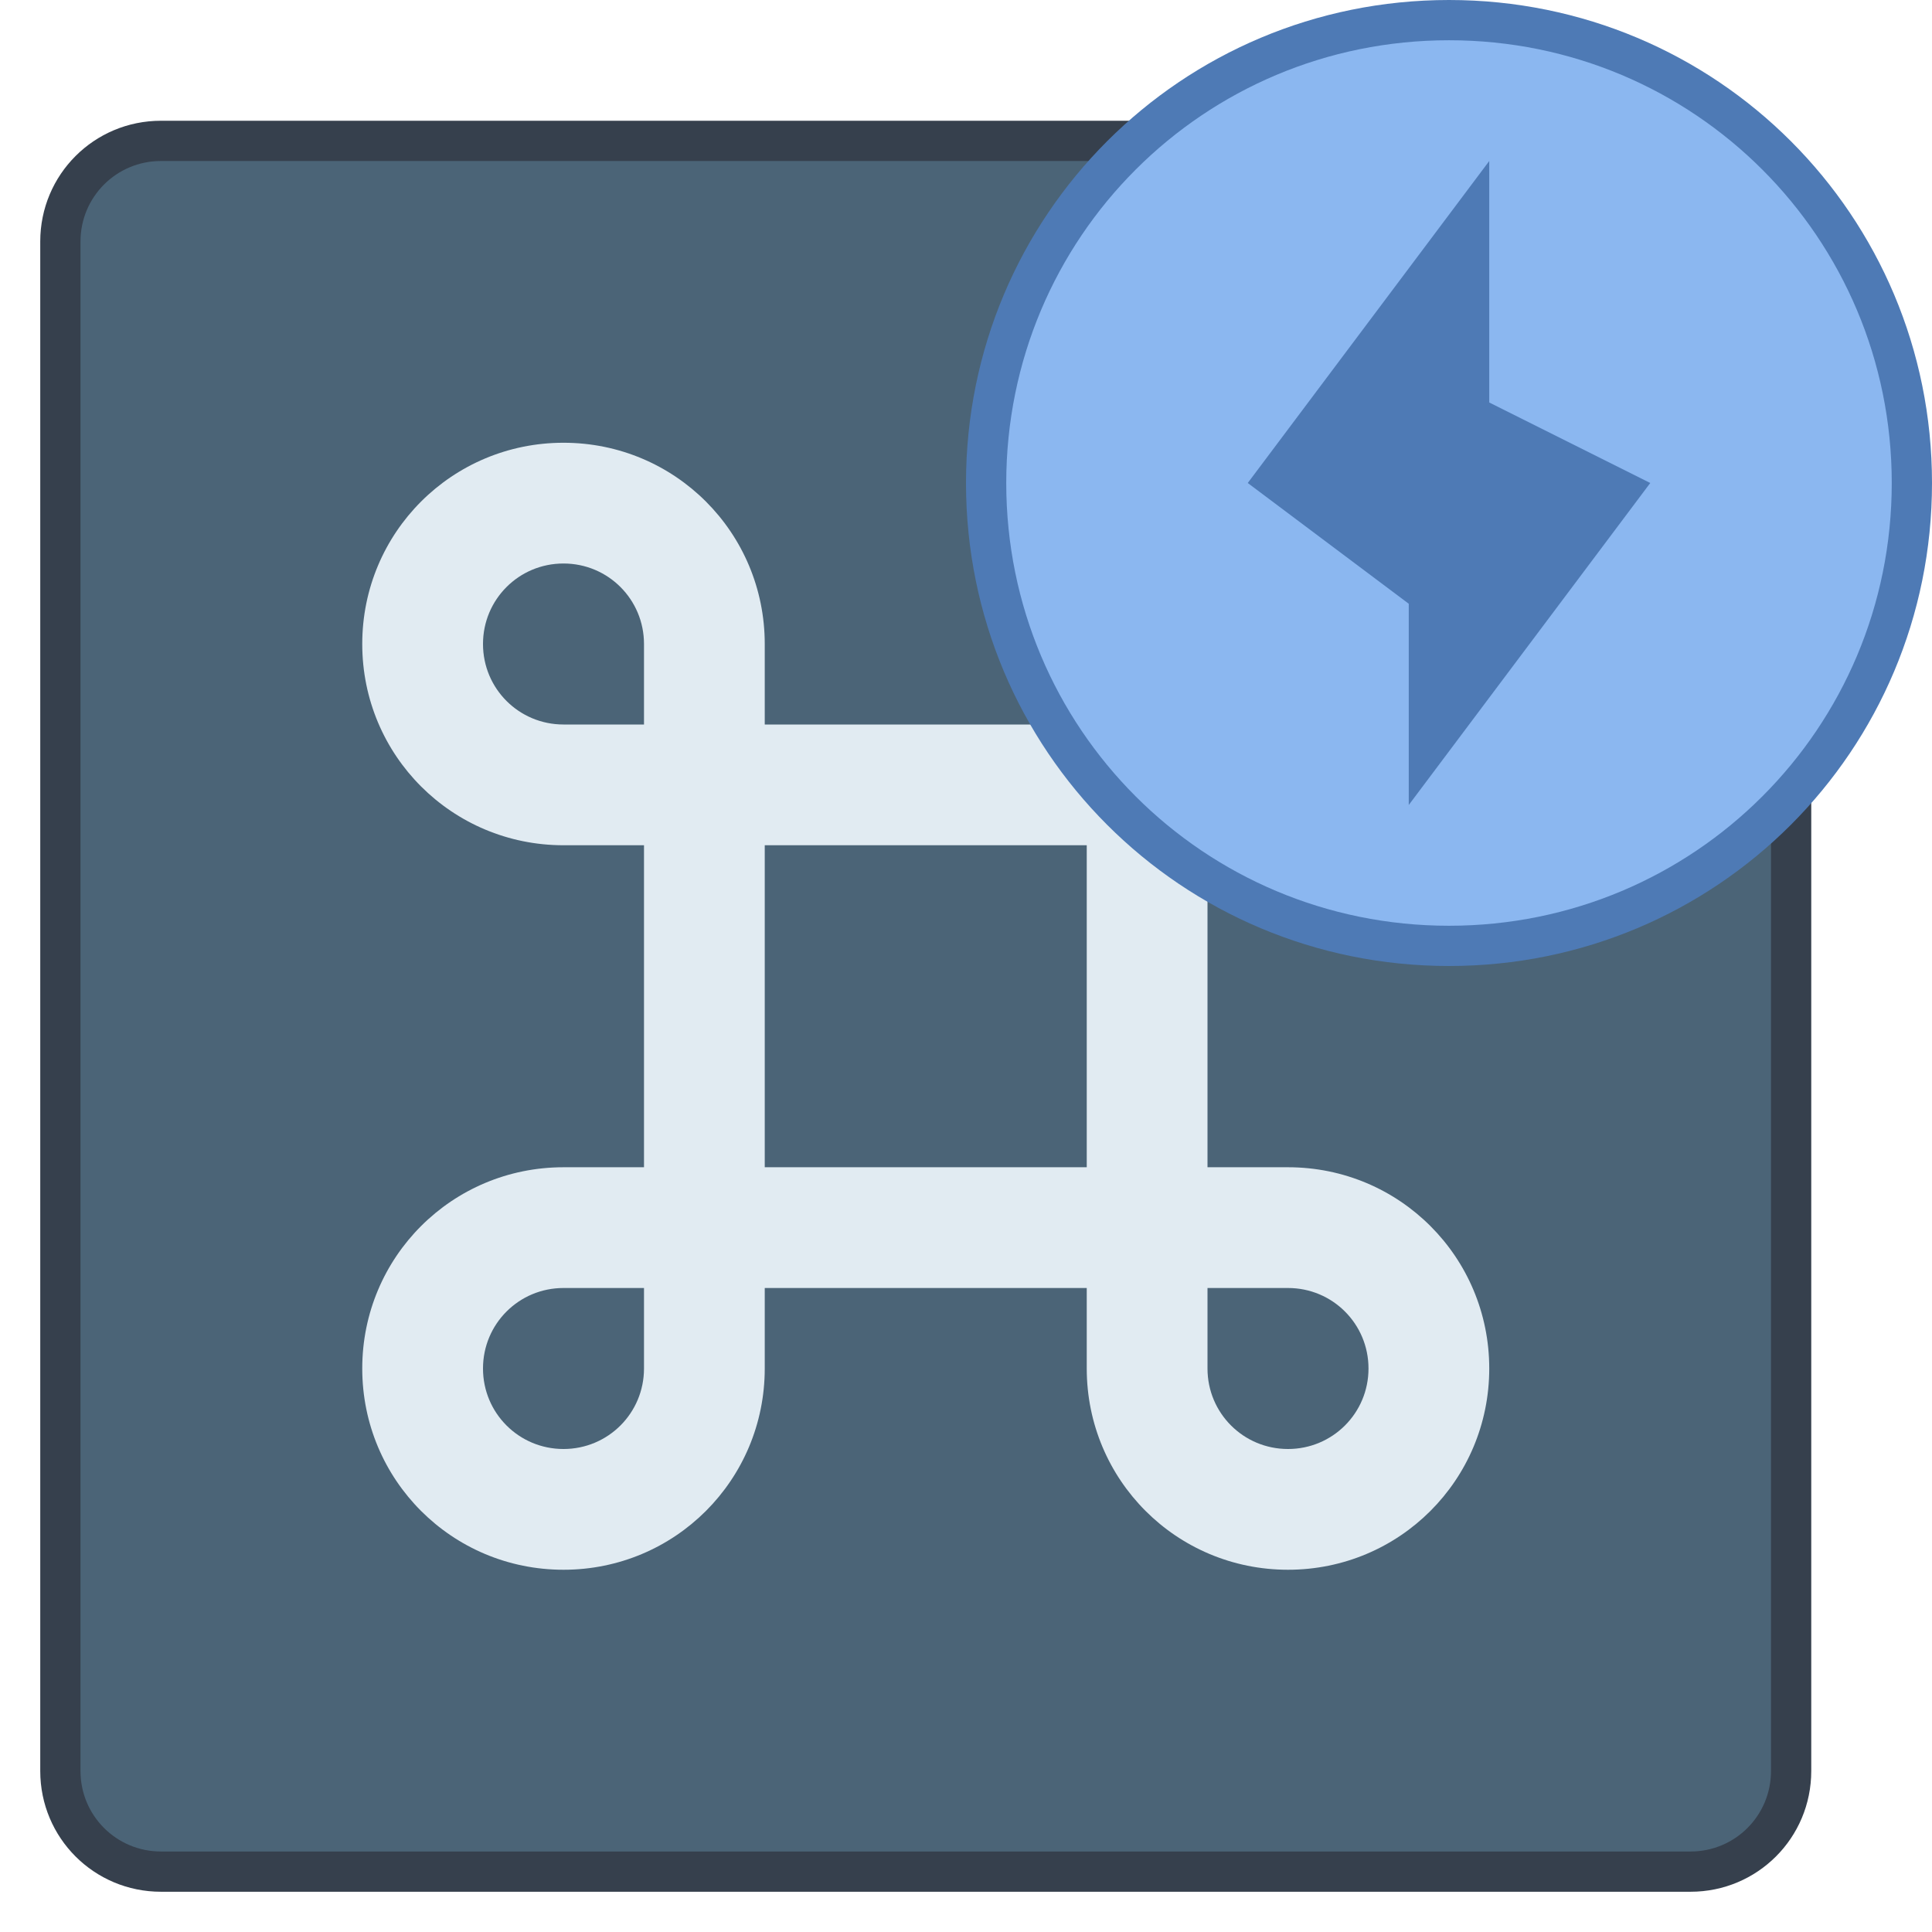<?xml version="1.0" encoding="UTF-8" standalone="no"?>
<!-- Created with Inkscape (http://www.inkscape.org/) -->

<svg
   xmlns:dc="http://purl.org/dc/elements/1.1/"
   xmlns:cc="http://creativecommons.org/ns#"
   xmlns:rdf="http://www.w3.org/1999/02/22-rdf-syntax-ns#"
   xmlns:svg="http://www.w3.org/2000/svg"
   xmlns="http://www.w3.org/2000/svg"
   xmlns:sodipodi="http://sodipodi.sourceforge.net/DTD/sodipodi-0.dtd"
   xmlns:inkscape="http://www.inkscape.org/namespaces/inkscape"
   width="48"
   height="48"
   viewBox="0 0 48 48"
   version="1.1"
   id="svg8"
   inkscape:version="0.92.3 (2405546, 2018-03-11)"
   sodipodi:docname="preferences-desktop-keyboard.svg">
  <title
     id="title7895">Antu icon Theme</title>
  <defs
     id="defs2" />
  <sodipodi:namedview
     id="base"
     pagecolor="#ffffff"
     bordercolor="#666666"
     borderopacity="1.0"
     inkscape:pageopacity="0.0"
     inkscape:pageshadow="2"
     inkscape:zoom="16"
     inkscape:cx="12.384713"
     inkscape:cy="30.432314"
     inkscape:document-units="px"
     inkscape:current-layer="g13249"
     showgrid="true"
     units="px"
     inkscape:window-width="1874"
     inkscape:window-height="1141"
     inkscape:window-x="46"
     inkscape:window-y="30"
     inkscape:window-maximized="1"
     objecttolerance="10"
     gridtolerance="10"
     guidetolerance="10"
     inkscape:snap-bbox="true"
     inkscape:bbox-paths="true"
     inkscape:bbox-nodes="true"
     inkscape:snap-bbox-edge-midpoints="true"
     inkscape:snap-bbox-midpoints="true"
     inkscape:object-paths="true"
     inkscape:snap-intersection-paths="true">
    <inkscape:grid
       type="xygrid"
       id="grid7897"
       empspacing="4" />
  </sodipodi:namedview>
  <g
     inkscape:label="Capa 1"
     inkscape:groupmode="layer"
     id="layer1"
     transform="translate(0,-266.65)">
    <g
       id="g13249"
       transform="translate(40,12)">
      <g
         id="g5422"
         transform="translate(-65,-15)">
        <g
           transform="matrix(5.543,0,0,5.543,24.533,-1328.245)"
           id="layer1-3-2"
           inkscape:label="Capa 1" />
        <path
           style="opacity:1;fill:#36404d;fill-opacity:1;stroke:none;stroke-width:3.885;stroke-linecap:round;stroke-linejoin:round;stroke-miterlimit:4;stroke-dasharray:none;stroke-opacity:1"
           d="m 29,272.65 h 38 c 1.662,0 3,1.338 3,3 v 38 c 0,1.662 -1.338,3 -3,3 H 29 c -1.662,0 -3,-1.338 -3,-3 v -38 c 0,-1.662 1.338,-3 3,-3 z"
           id="rect854"
           inkscape:connector-curvature="0" />
        <path
           style="opacity:1;fill:#4b6477;fill-opacity:1;stroke:none;stroke-width:3.709;stroke-linecap:round;stroke-linejoin:round;stroke-miterlimit:4;stroke-dasharray:none;stroke-opacity:1"
           d="m 29,273.65 h 38 c 1.108,0 2,0.892 2,2 v 38 c 0,1.108 -0.892,2 -2,2 H 29 c -1.108,0 -2,-0.892 -2,-2 v -38 c 0,-1.108 0.892,-2 2,-2 z"
           id="rect854-2"
           inkscape:connector-curvature="0" />
      </g>
      <path
         inkscape:connector-curvature="0"
         style="opacity:1;vector-effect:none;fill:#e1ebf2;fill-opacity:1;stroke:none;stroke-width:2;stroke-linecap:round;stroke-linejoin:round;stroke-miterlimit:4;stroke-dasharray:none;stroke-dashoffset:0;stroke-opacity:1"
         d="m -26,265.65 c -2.77,0 -5,2.23 -5,5 0,2.77 2.23,5 5,5 h 2 v 1 7 h -2 c -2.77,0 -5,2.23 -5,5 0,2.77 2.23,5 5,5 2.77,0 5,-2.23 5,-5 v -2 h 1 7 v 2 c 0,2.77 2.23,5 5,5 2.77,0 5,-2.23 5,-5 0,-2.77 -2.23,-5 -5,-5 h -2 v -1 -7 h 2 c 2.77,0 5,-2.23 5,-5 0,-2.77 -2.23,-5 -5,-5 -2.77,0 -5,2.23 -5,5 v 2 h -7 -1 v -2 c 0,-2.77 -2.23,-5 -5,-5 z m 0,3 c 1.108,0 2,0.892 2,2 v 2 h -2 c -1.108,0 -2,-0.892 -2,-2 0,-1.108 0.892,-2 2,-2 z m 18,0 c 1.108,0 2,0.892 2,2 0,1.108 -0.892,2 -2,2 h -2 v -2 c 0,-1.108 0.892,-2 2,-2 z m -13,7 h 8 v 8 h -8 z m -5,11 h 2 v 2 c 0,1.108 -0.892,2 -2,2 -1.108,0 -2,-0.892 -2,-2 0,-1.108 0.892,-2 2,-2 z m 16,0 h 2 c 1.108,0 2,0.892 2,2 0,1.108 -0.892,2 -2,2 -1.108,0 -2,-0.892 -2,-2 z"
         id="rect993-9"
         sodipodi:nodetypes="ssscccsssscccsssscccsssscccsssscsssssscsscccccscsssscssssc" />
      <path
         inkscape:connector-curvature="0"
         id="path8535-2"
         d="m -4,254.65 c -6.648,0 -12,5.352 -12,12 0,6.648 5.352,12 12,12 6.648,0 12,-5.352 12,-12 0,-6.648 -5.352,-12 -12,-12 z"
         style="opacity:1;fill:#4e7ab5;fill-opacity:1;stroke:none;stroke-width:1.814;stroke-linecap:round;stroke-linejoin:round;stroke-miterlimit:4;stroke-dasharray:none;stroke-opacity:1" />
      <path
         id="path8535-4-4"
         d="m -4,255.65 c -6.094,0 -11,4.906 -11,11 0,6.094 4.906,11 11,11 6.094,0 11,-4.906 11,-11 0,-6.094 -4.906,-11 -11,-11 z"
         style="opacity:1;fill:#8bb7f0;fill-opacity:1;stroke:none;stroke-width:1.663;stroke-linecap:round;stroke-linejoin:round;stroke-miterlimit:4;stroke-dasharray:none;stroke-opacity:1"
         inkscape:connector-curvature="0" />
      <path
         style="fill:#4e7ab5;fill-opacity:1;stroke:none;stroke-width:0.833px;stroke-linecap:butt;stroke-linejoin:miter;stroke-opacity:1"
         d="m -5,274.65 6,-8 -4,-2 v -6 l -6,8 4,3 z"
         id="path4614-7-7-6"
         inkscape:connector-curvature="0"
         sodipodi:nodetypes="ccccccc" />
    </g>
  </g>
</svg>
